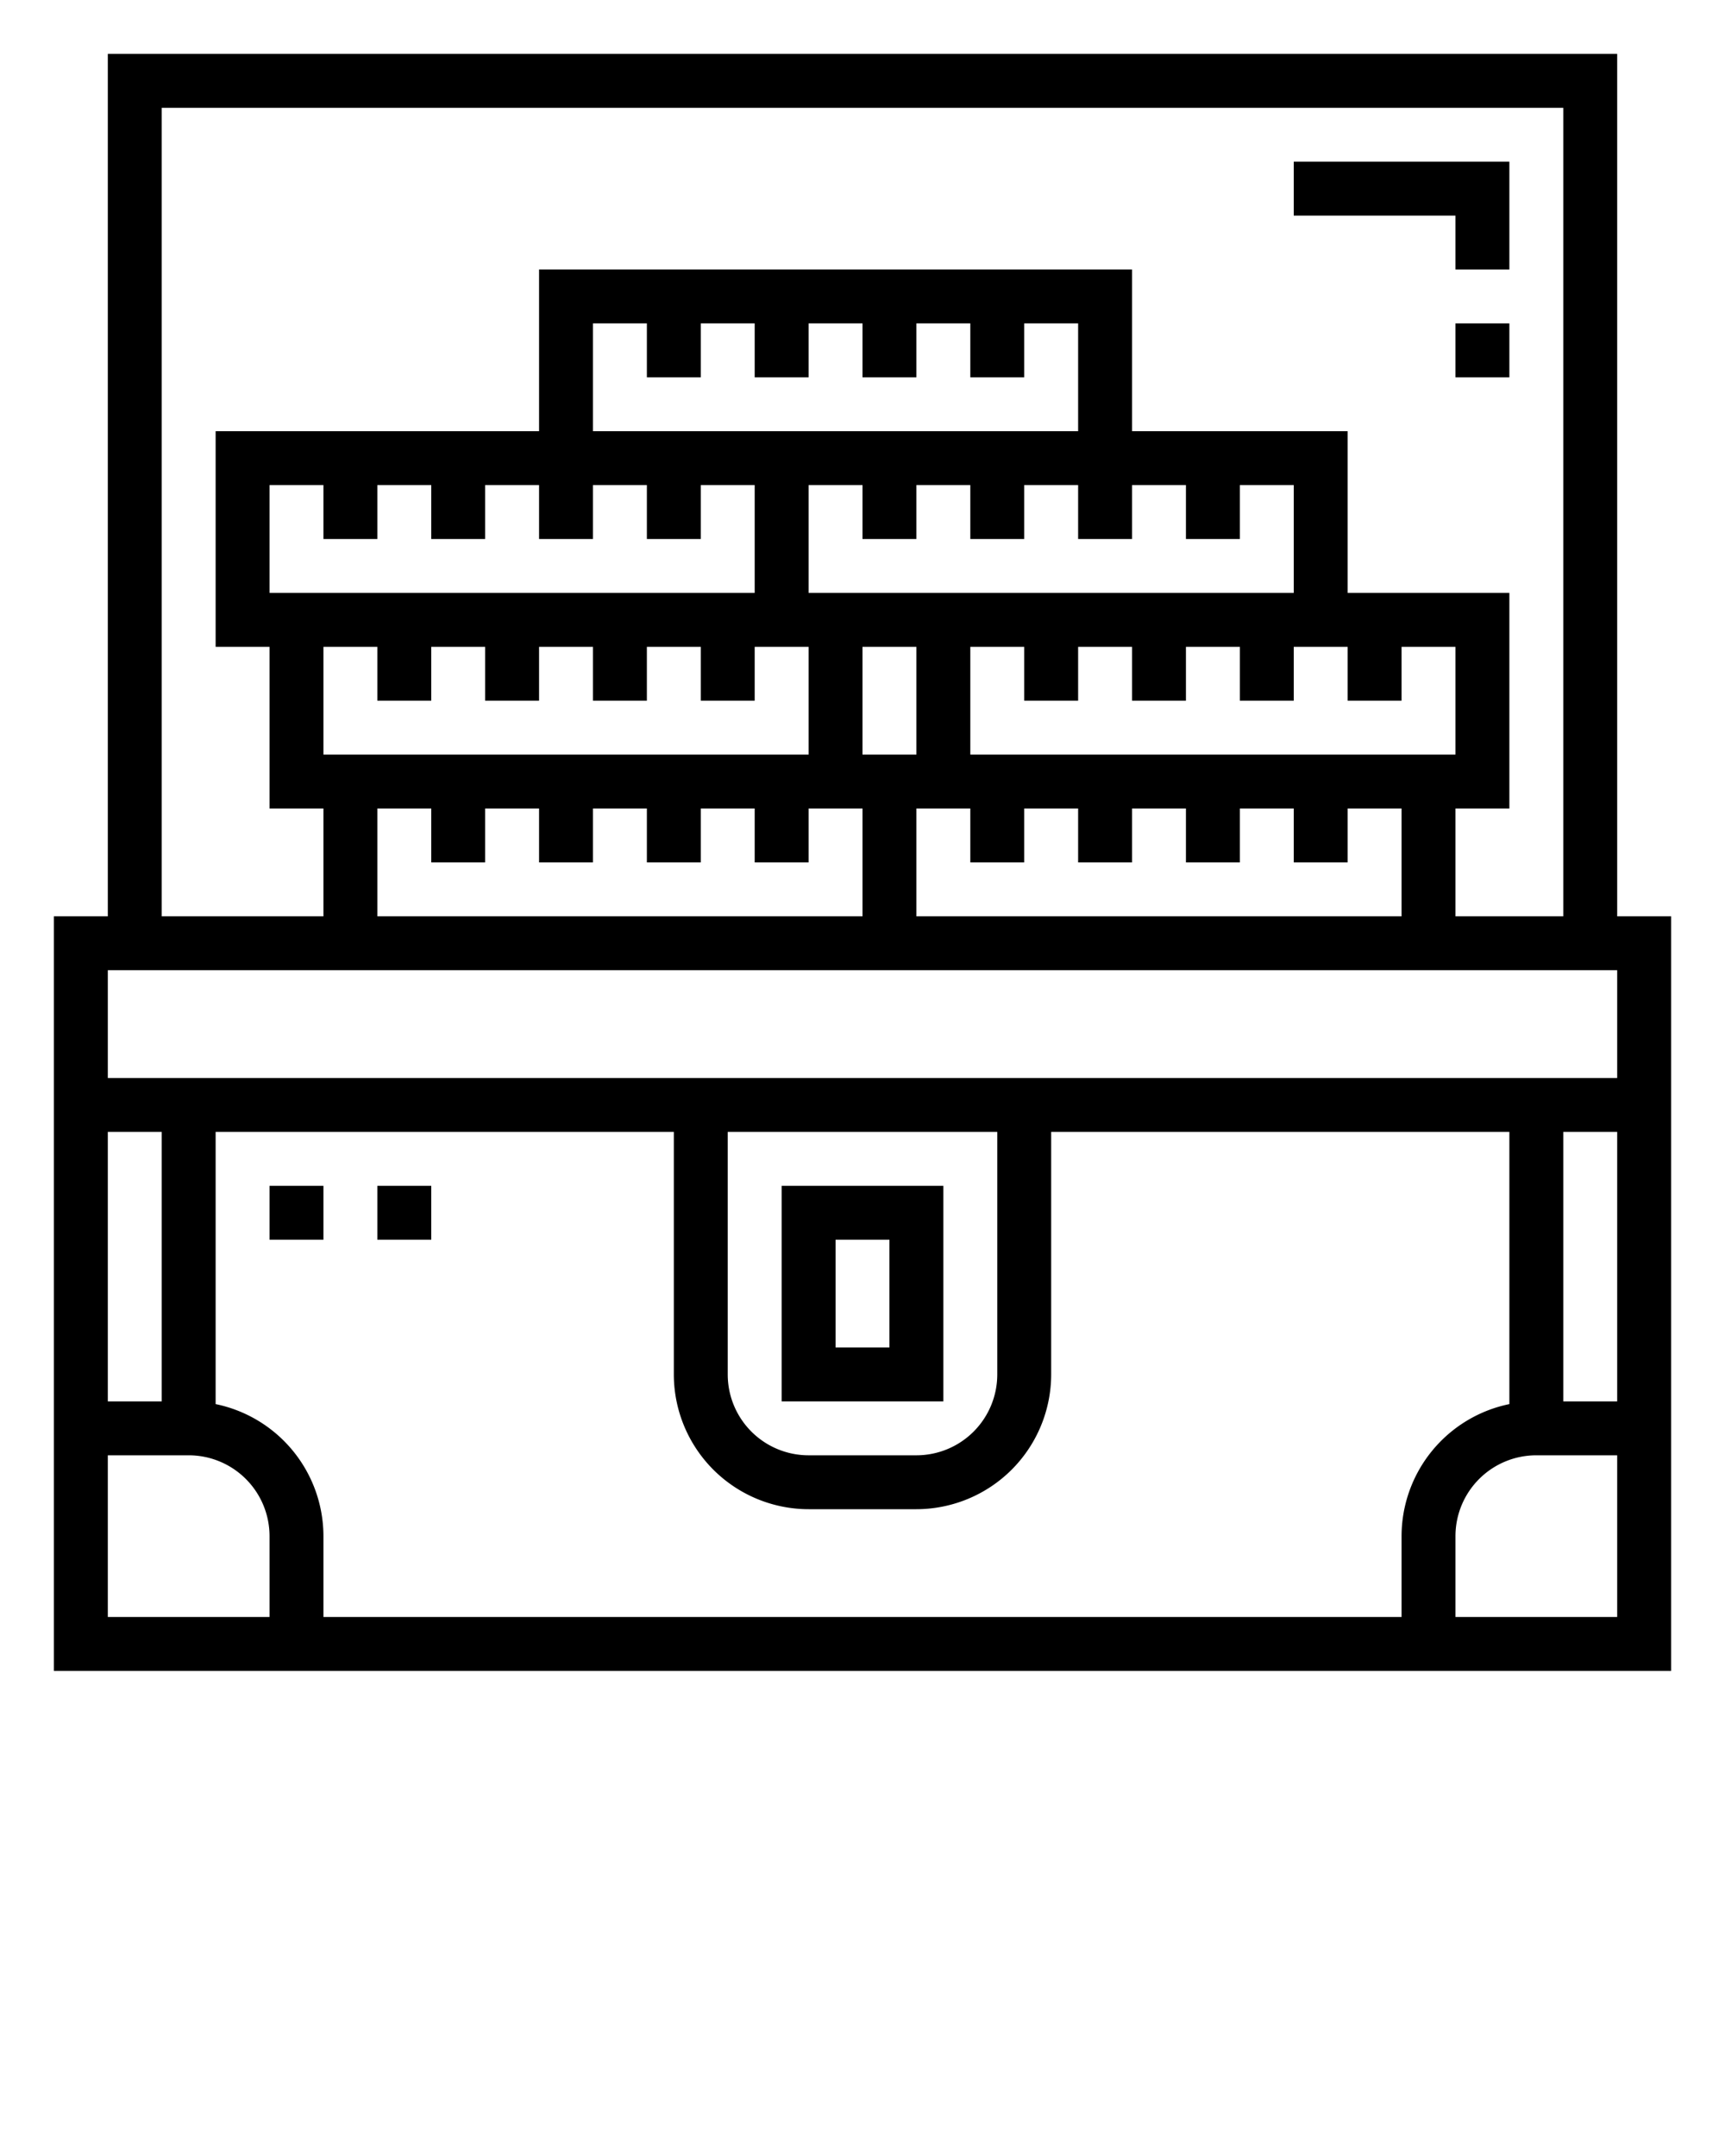 <svg xmlns="http://www.w3.org/2000/svg" viewBox="0 0 64 80" x="0px" y="0px"><g><path d="M35,44H29v8h6Zm-2,6H31V46h2Z"/><path d="M60,2H4V34H2V62H62V34H60ZM6,4H58V34H54V30h2V22H50V16H42V10H20v6H8v8h2v6h2v4H6Zm8,16V18h2v2h2V18h2v2h2V18h2v2h2V18h2v4H10V18h2v2Zm12-6V12h2v2h2V12h2v2h2V12h2v2h2V12h2v4H22V12h2v2Zm20,6V18h2v4H30V18h2v2h2V18h2v2h2V18h2v2h2V18h2v2ZM36,28V24h2v2h2V24h2v2h2V24h2v2h2V24h2v2h2V24h2v4Zm-4-4h2v4H32ZM12,24h2v2h2V24h2v2h2V24h2v2h2V24h2v2h2V24h2v4H12Zm2,6h2v2h2V30h2v2h2V30h2v2h2V30h2v2h2V30h2v4H14Zm20,0h2v2h2V30h2v2h2V30h2v2h2V30h2v2h2V30h2v4H34ZM4,42H6V52H4ZM4,60V54H7a3,3,0,0,1,3,3v3Zm8,0V57a5.009,5.009,0,0,0-4-4.9V42H25v9a5.006,5.006,0,0,0,5,5h4a5.006,5.006,0,0,0,5-5V42H56V52.1A5.009,5.009,0,0,0,52,57v3ZM27,42H37v9a3,3,0,0,1-3,3H30a3,3,0,0,1-3-3ZM60,60H54V57a3,3,0,0,1,3-3h3Zm0-8H58V42h2Zm0-12H4V36H60Z"/><polygon points="54 10 56 10 56 6 48 6 48 8 54 8 54 10"/><rect x="54" y="12" width="2" height="2"/><rect x="10" y="44" width="2" height="2"/><rect x="14" y="44" width="2" height="2"/></g></svg>